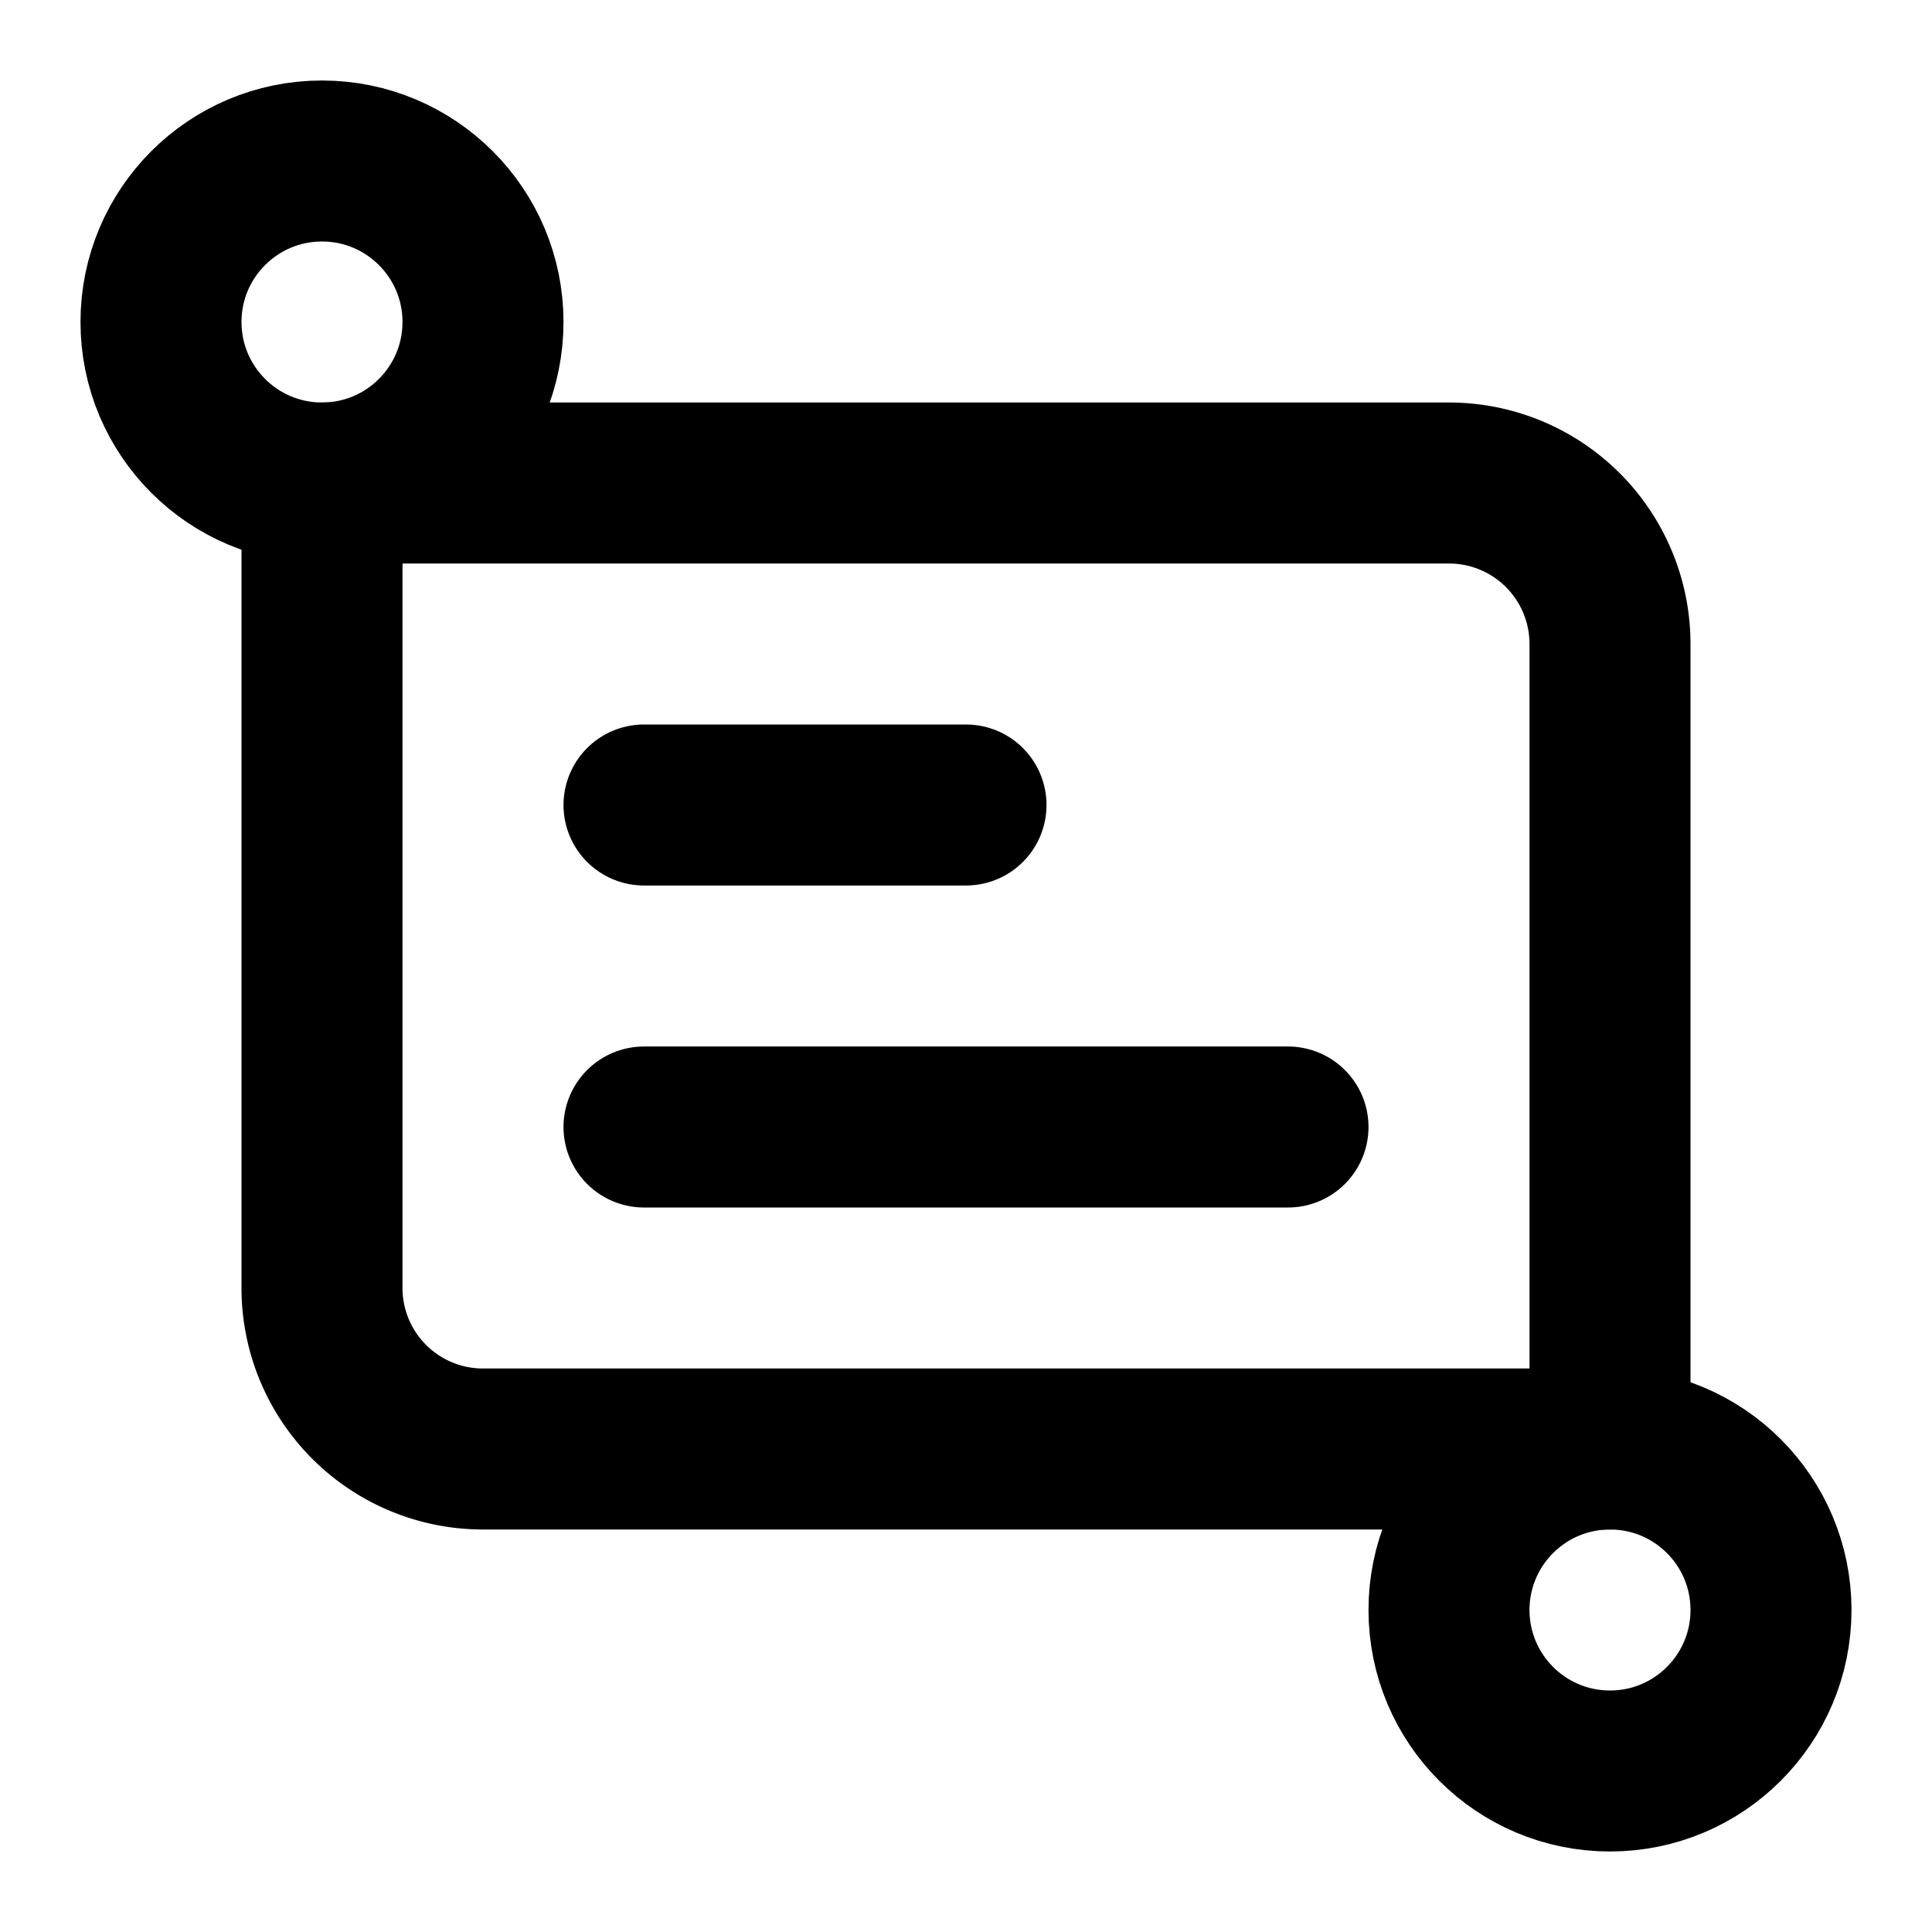 <svg
  xmlns="http://www.w3.org/2000/svg"
  width="24"
  height="24"
  viewBox="0 0 24 24"
  fill="none"
  stroke="currentColor"
  stroke-width="2"
  stroke-linecap="round"
  stroke-linejoin="round"
>
  <circle cx="4" cy="4" r="2" />
  <path d="M20 18H6a2 2 0 0 1-2-2V6h14a2 2 0 0 1 2 2Z" />
  <circle cx="20" cy="20" r="2" />
  <path d="M12 10H8" />
  <path d="M16 14H8" />
</svg>
